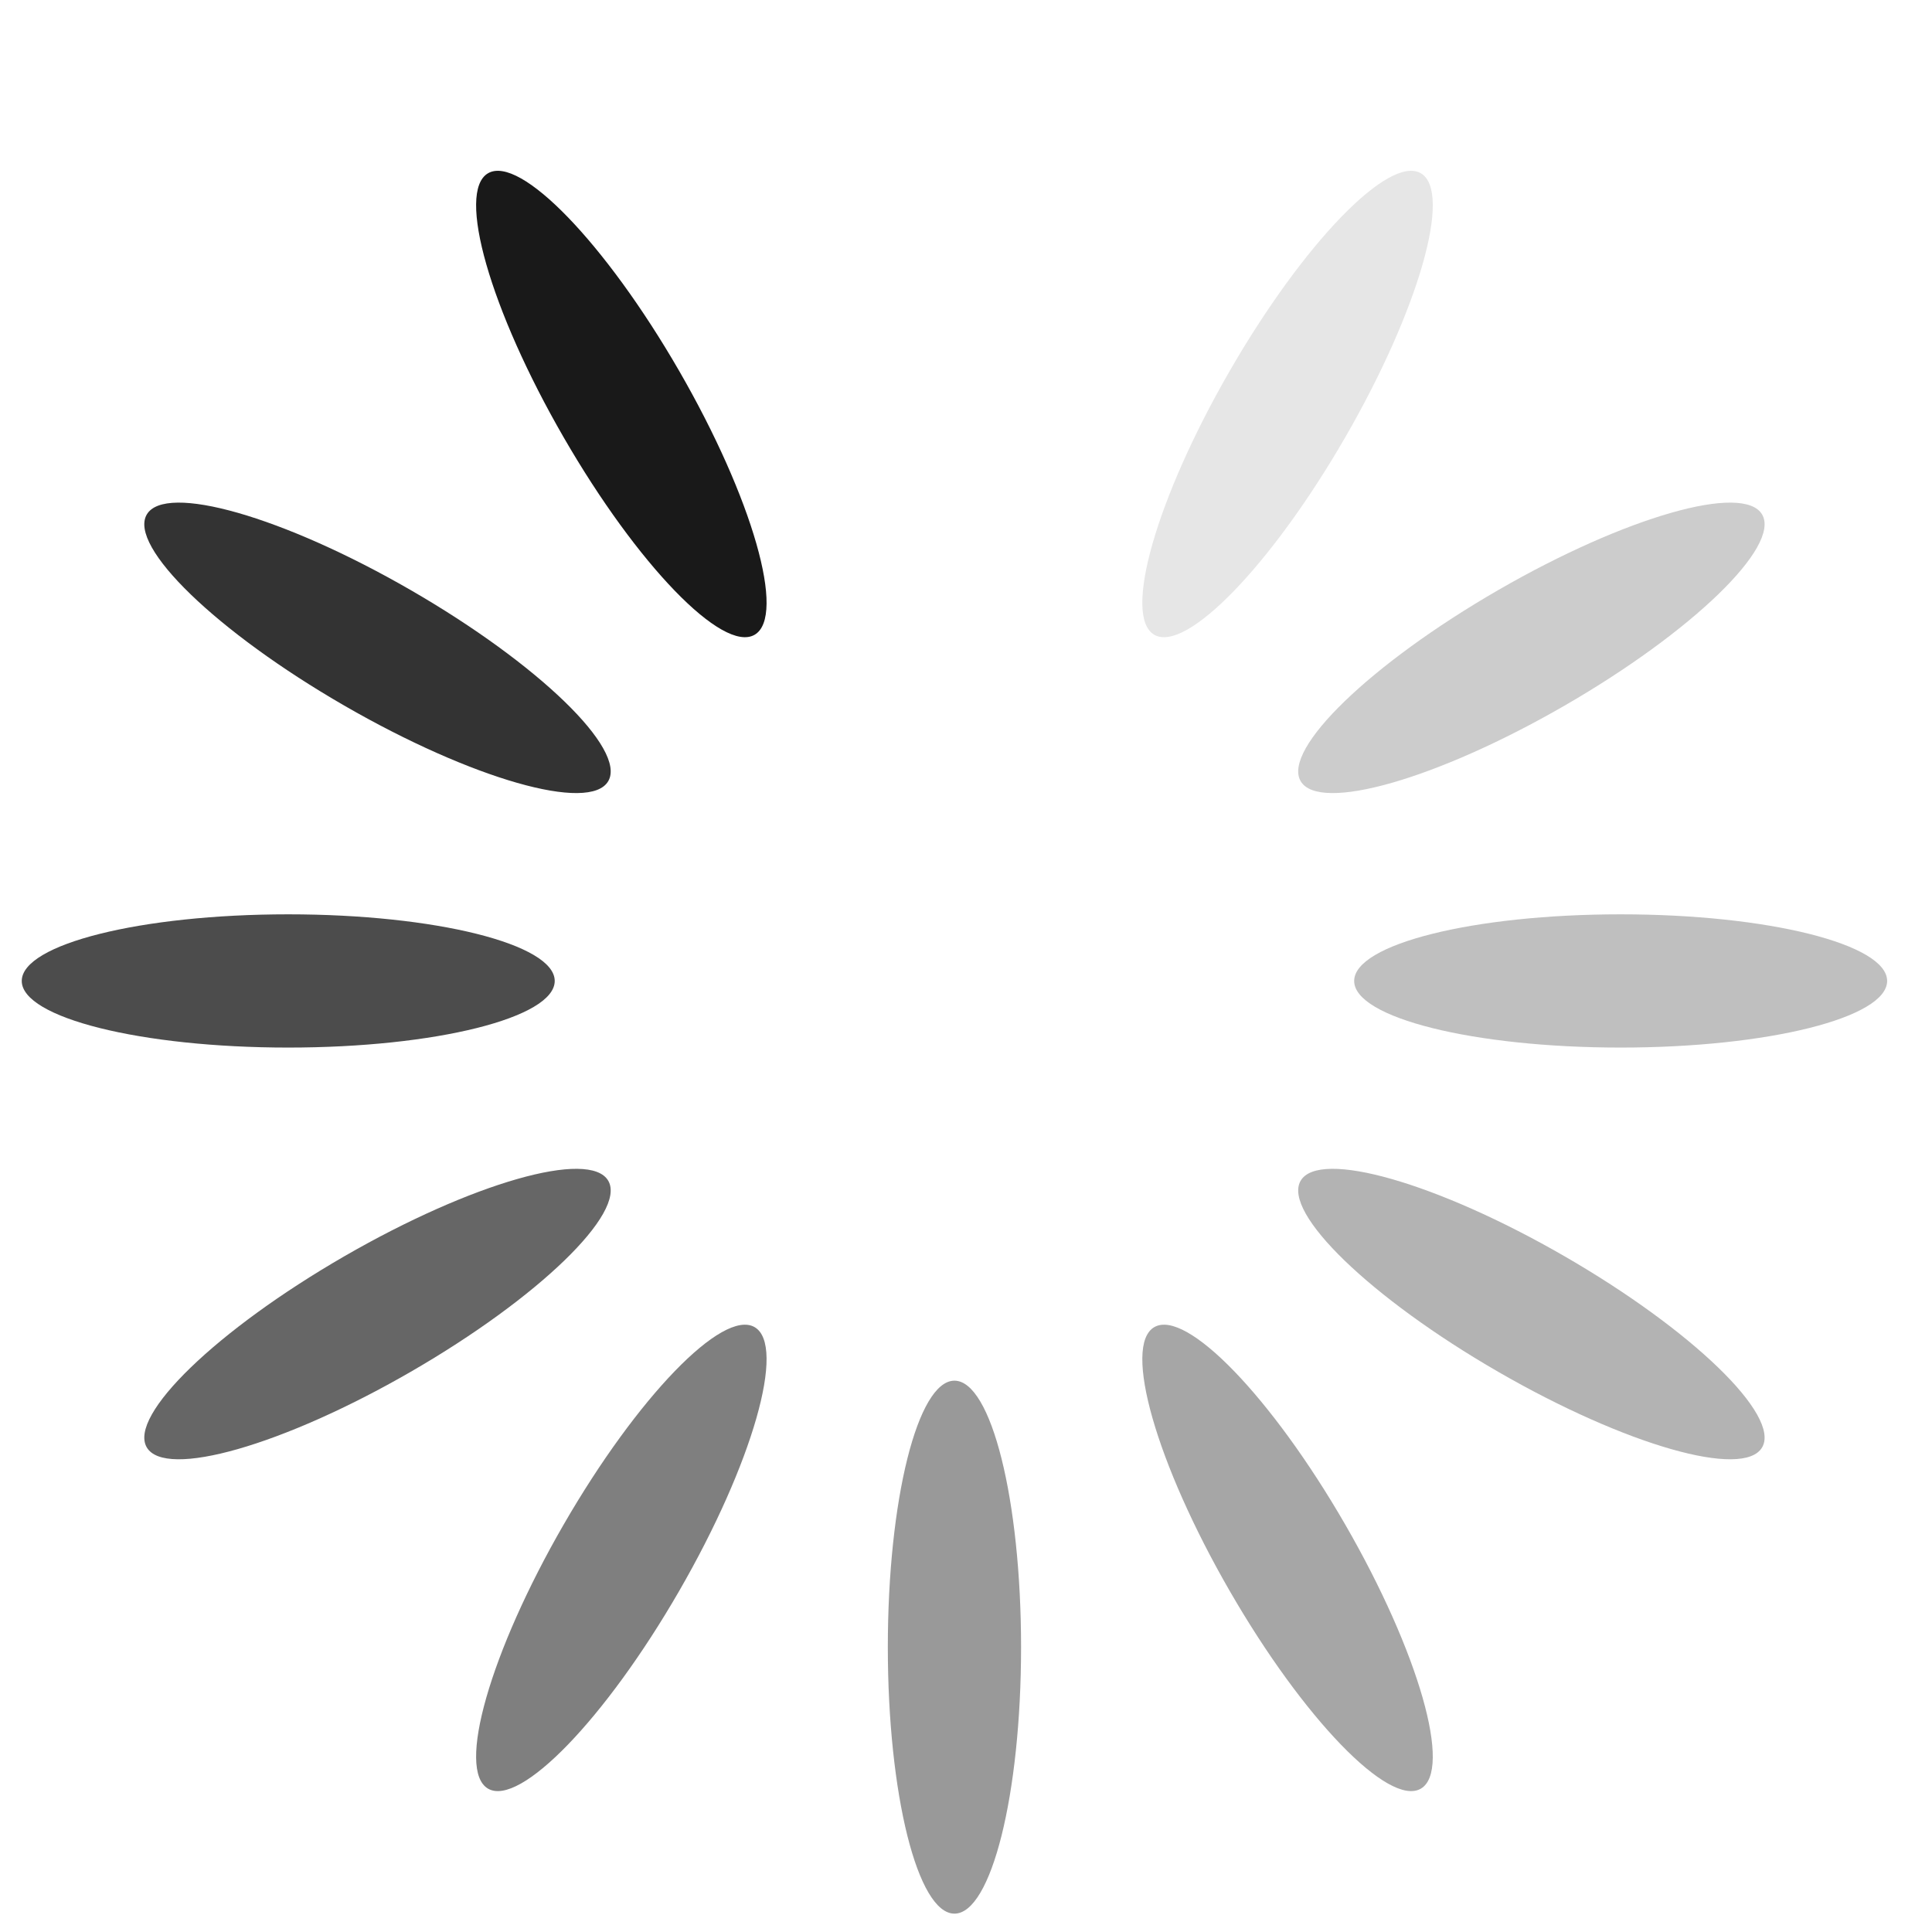 <?xml version='1.0' standalone='no'?>
<!DOCTYPE svg PUBLIC '-//W3C//DTD SVG 1.1//EN' 'http://www.w3.org/Graphics/SVG/1.1/DTD/svg11.dtd'>
<!-- Generated with svg-spin generator script from Robert Fleischmann (http://github.com/rendro/SVG-Spinner) -->
<svg xmlns='http://www.w3.org/2000/svg' version='1.1' width='110px' height='110px' viewBox="0 0 145 145">
  <g transform="matrix(1,0,0,1,16.633,18.622)" xmlns="http://www.w3.org/2000/svg">
<ellipse fill="black" transform="rotate(0, 55, 5)" cx="55" cy="5" rx="5" ry="20" style="opacity:0;">
<animate attributeType="CSS" attributeName="opacity" from="1" to="0" dur="1.2s" repeatCount="indefinite" begin="0s" />
</ellipse>
<ellipse fill="black" transform="rotate(30, 80, 11.699)" cx="80" cy="11.699" rx="5" ry="20" style="opacity:0.1;">
<animate attributeType="CSS" attributeName="opacity" from="1" to="0" dur="1.2s" repeatCount="indefinite" begin="0.1s" />
</ellipse>
<ellipse fill="black" transform="rotate(60, 98.301, 30)" cx="98.301" cy="30" rx="5" ry="20" style="opacity:0.2;">
<animate attributeType="CSS" attributeName="opacity" from="1" to="0" dur="1.2s" repeatCount="indefinite" begin="0.2s" />
</ellipse>
<ellipse fill="black" transform="rotate(90, 105, 55)" cx="105" cy="55" rx="5" ry="20" style="opacity:0.25;">
<animate attributeType="CSS" attributeName="opacity" from="1" to="0" dur="1.2s" repeatCount="indefinite" begin="0.3s" />
</ellipse>
<ellipse fill="black" transform="rotate(120, 98.301, 80)" cx="98.301" cy="80" rx="5" ry="20" style="opacity:0.3;">
<animate attributeType="CSS" attributeName="opacity" from="1" to="0" dur="1.2s" repeatCount="indefinite" begin="0.4s" />
</ellipse>
<ellipse fill="black" transform="rotate(150, 80, 98.301)" cx="80" cy="98.301" rx="5" ry="20" style="opacity:0.35;">
<animate attributeType="CSS" attributeName="opacity" from="1" to="0" dur="1.2s" repeatCount="indefinite" begin="0.5s" />
</ellipse>
<ellipse fill="black" transform="rotate(180, 55, 105)" cx="55" cy="105" rx="5" ry="20" style="opacity:0.4;">
<animate attributeType="CSS" attributeName="opacity" from="1" to="0" dur="1.2s" repeatCount="indefinite" begin="0.6s" />
</ellipse>
<ellipse fill="black" transform="rotate(210, 30, 98.301)" cx="30" cy="98.301" rx="5" ry="20" style="opacity:0.5;">
<animate attributeType="CSS" attributeName="opacity" from="1" to="0" dur="1.2s" repeatCount="indefinite" begin="0.7s" />
</ellipse>
<ellipse fill="black" transform="rotate(240, 11.699, 80)" cx="11.699" cy="80" rx="5" ry="20" style="opacity:0.6;">
<animate attributeType="CSS" attributeName="opacity" from="1" to="0" dur="1.2s" repeatCount="indefinite" begin="0.8s" />
</ellipse>
<ellipse fill="black" transform="rotate(270, 5, 55)" cx="5" cy="55" rx="5" ry="20" style="opacity:0.7;">
<animate attributeType="CSS" attributeName="opacity" from="1" to="0" dur="1.2s" repeatCount="indefinite" begin="0.9s" />
</ellipse>
<ellipse fill="black" transform="rotate(300, 11.699, 30)" cx="11.699" cy="30" rx="5" ry="20" style="opacity:0.8;">
<animate attributeType="CSS" attributeName="opacity" from="1" to="0" dur="1.2s" repeatCount="indefinite" begin="1s" />
</ellipse>
<ellipse fill="black" transform="rotate(330, 30, 11.699)" cx="30" cy="11.699" rx="5" ry="20" style="opacity:0.9;">
<animate attributeType="CSS" attributeName="opacity" from="1" to="0" dur="1.2s" repeatCount="indefinite" begin="1.1s" />
</ellipse>
</g>
</svg>
